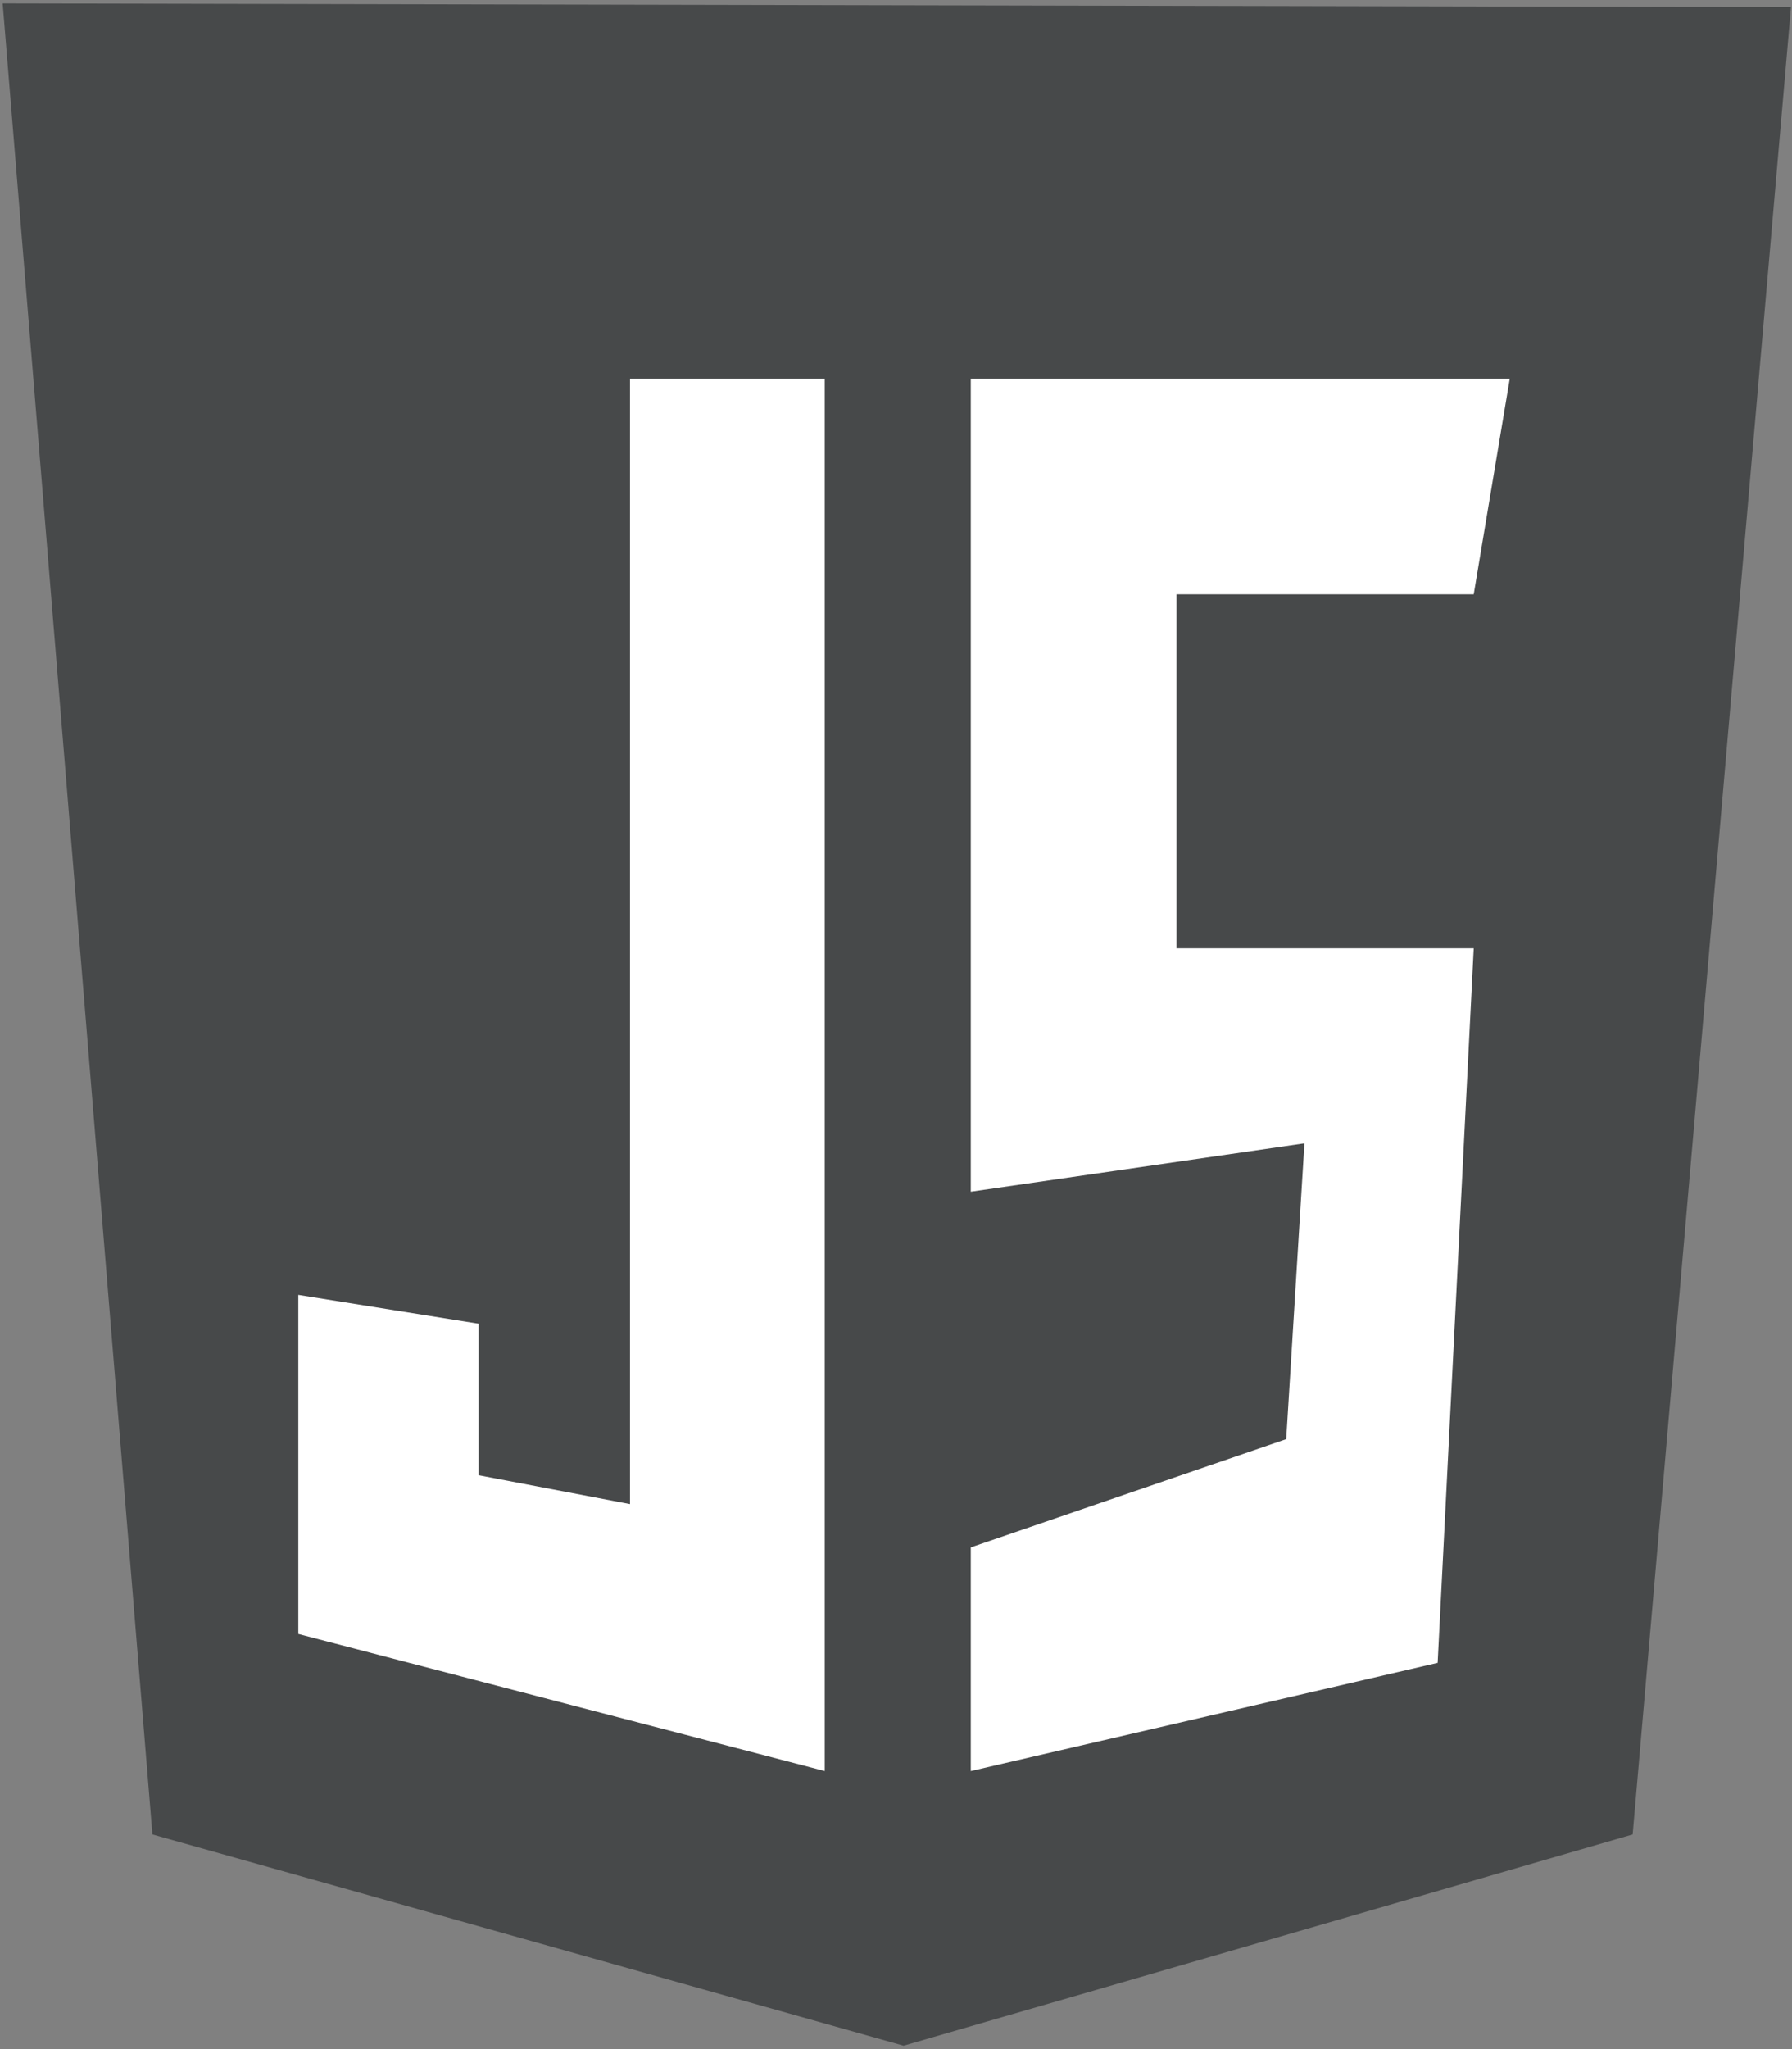 <svg width="49" height="56" viewBox="0 0 49 56" fill="none" xmlns="http://www.w3.org/2000/svg">
<rect x="0" y="0" width="49" height="56" fill="#808080" stroke="none"/>
<g clip-path="url(#clip0_342_2342)">
<path d="M4.168 50.134L0.073 0.094L48.972 0.194L44.643 50.134L24.707 55.907L4.168 50.134Z" fill="#47494A"/>
<path d="M22.551 10.347H17.227V41.106L13.087 40.317V36.176L8.157 35.388V44.655L22.551 48.401V10.347ZM26.545 10.347H41.283L40.297 16.242H32.171V25.917H40.297L39.311 45.444L26.545 48.401V42.289L35.17 39.331L35.668 31.247L26.545 32.568V10.347Z" fill="white"/>
</g>
<defs>
<clipPath id="clip0_342_2342">
<rect width="48.899" height="56" fill="white" transform="translate(0.073)"/>
</clipPath>
</defs>
</svg>
